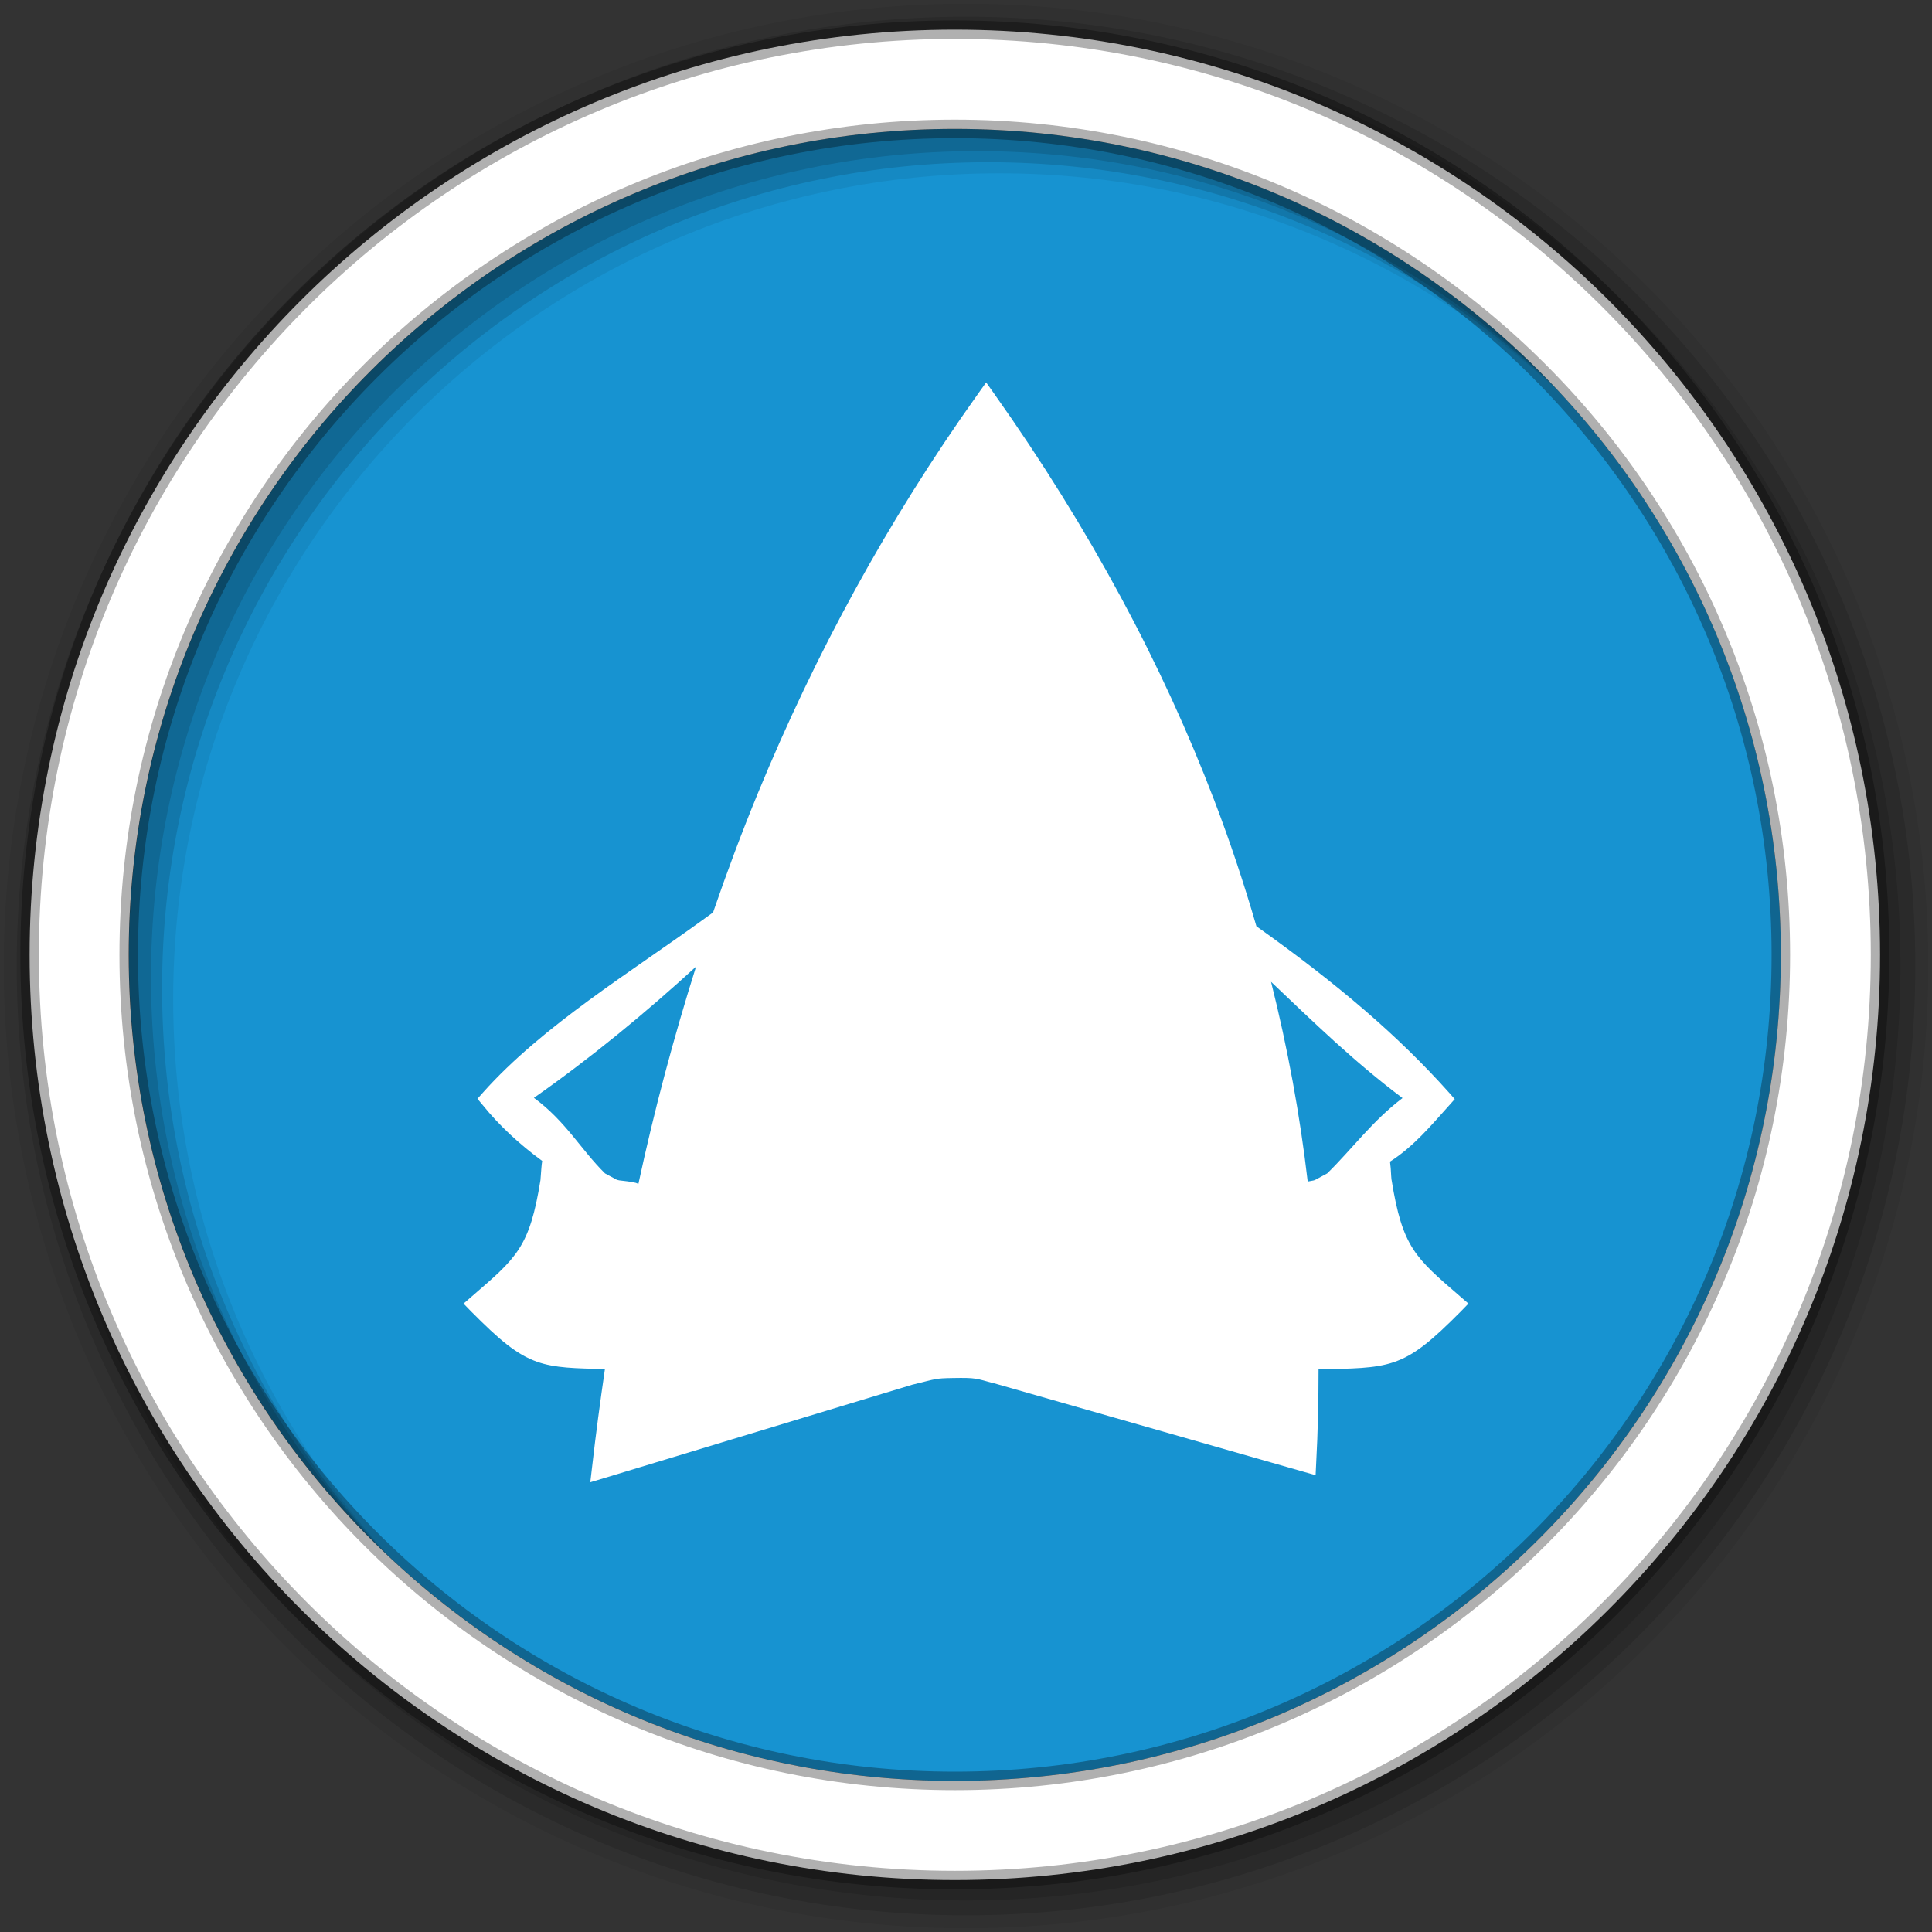 <svg height="512" viewBox="0 0 512 512" width="512" xmlns="http://www.w3.org/2000/svg">
  <rect x="0" y="0" width="512" height="512" fill="#333333" stroke="none"/>
  <path d="m471.95 253.05c0 120.9-98.01 218.9-218.9 218.9-120.9 0-218.9-98.01-218.9-218.9 0-120.9 98.01-218.9 218.9-218.9 120.9 0 218.9 98.01 218.9 218.9" fill="#1793d1" fill-rule="evenodd"/>
  <path d="m261.34 101.34l-2.156 3.03c-24.17 33.922-43.24 69.23-58.25 105.63-4.337 10.513-8.293 21.12-11.969 31.813l-2.25 1.625c-19.257 14-42.915 28.374-58.688 46.06l-1.5 1.688 1.438 1.719c4.289 5.3 9.547 10.229 15.719 14.75-.096.627-.169 1.287-.219 1.938-.058.755-.123 1.477-.156 2.063-.034.586-.113 1.218-.063.938v.031c-2.898 18.04-6.315 20.65-18.281 31l-2.125 1.844 1.969 2.031c7.537 7.59 12.07 11.447 17.5 13.375 4.781 1.697 10.199 1.757 18 1.938-1.254 8.638-2.422 17.292-3.406 26l-.469 4 3.844-1.156 81.56-24.719c.085-.021.074-.011.156-.031 6.352-1.549 5.776-1.632 10.563-1.719 6.109-.111 6.02.097 10.813 1.406v-.031l82.09 23.469 3.188.906.156-3.281c.452-8.247.622-16.499.625-24.75 8.975-.229 14.717-.184 19.813-1.875 5.6-1.858 10.169-5.708 17.938-13.531l1.969-2.031-2.125-1.844c-11.965-10.349-15.351-12.954-18.25-31h-.031v-.031c.05.281-.029-.352-.063-.938-.034-.585-.067-1.307-.125-2.063-.045-.587-.107-1.18-.188-1.75 6.272-3.988 10.96-9.67 15.594-14.813l1.563-1.75-1.563-1.781c-13.407-14.996-29.35-28.634-51-44.03-3.225-11.12-6.911-22.23-11.156-33.34-13.724-35.935-32.908-71.866-58.31-107.75l-2.156-3.03m-76.875 154.81c-5.984 18.967-11.1 38.15-15.281 57.59-.228-.087-.48-.226-.688-.281-.754-.199-1.519-.305-2.281-.406-.763-.101-1.534-.171-2.094-.25-.28-.039-.581-.143-.719-.188l-3.063-1.656c-6.394-6.284-10.316-13.747-18.844-20.03 14.775-10.32 29.698-22.599 42.969-34.781m152.38 4.03c11.284 10.711 22.04 21.22 34.844 30.813-8.06 6.107-13.343 13.492-19.969 19.969l-3.25 1.75c-.066.024-.234.088-.406.125-.345.073-.831.14-1.344.25-.049.01-.107.052-.156.063-2.056-17.655-5.289-35.31-9.719-52.969" fill="#ffffff"/>
  <g fill-rule="evenodd">
    <path d="m256 1c-140.83 0-255 114.17-255 255s114.17 255 255 255 255-114.17 255-255-114.17-255-255-255m8.827 44.931c120.9 0 218.9 98 218.9 218.9s-98 218.9-218.9 218.9-218.93-98-218.93-218.9 98.03-218.9 218.93-218.9" fill-opacity=".067"/>
    <g fill-opacity=".129">
      <path d="m256 4.433c-138.94 0-251.57 112.63-251.57 251.57s112.63 251.57 251.57 251.57 251.57-112.63 251.57-251.57-112.63-251.57-251.57-251.57m5.885 38.556c120.9 0 218.9 98 218.9 218.9s-98 218.9-218.9 218.9-218.93-98-218.93-218.9 98.03-218.9 218.93-218.9"/>
      <path d="m256 8.356c-136.77 0-247.64 110.87-247.64 247.64s110.87 247.64 247.64 247.64 247.64-110.87 247.64-247.64-110.87-247.64-247.64-247.64m2.942 31.691c120.9 0 218.9 98 218.9 218.9s-98 218.9-218.9 218.9-218.93-98-218.93-218.9 98.03-218.9 218.93-218.9"/>
    </g>
    <path d="m253.04 7.859c-135.42 0-245.19 109.78-245.19 245.19 0 135.42 109.78 245.19 245.19 245.19 135.42 0 245.19-109.78 245.19-245.19 0-135.42-109.78-245.19-245.19-245.19zm0 26.297c120.9 0 218.9 98 218.9 218.9s-98 218.9-218.9 218.9-218.93-98-218.93-218.9 98.03-218.9 218.93-218.9z" fill="#ffffff" stroke="#000000" stroke-opacity=".31" stroke-width="4.904"/>
  </g>
</svg>
